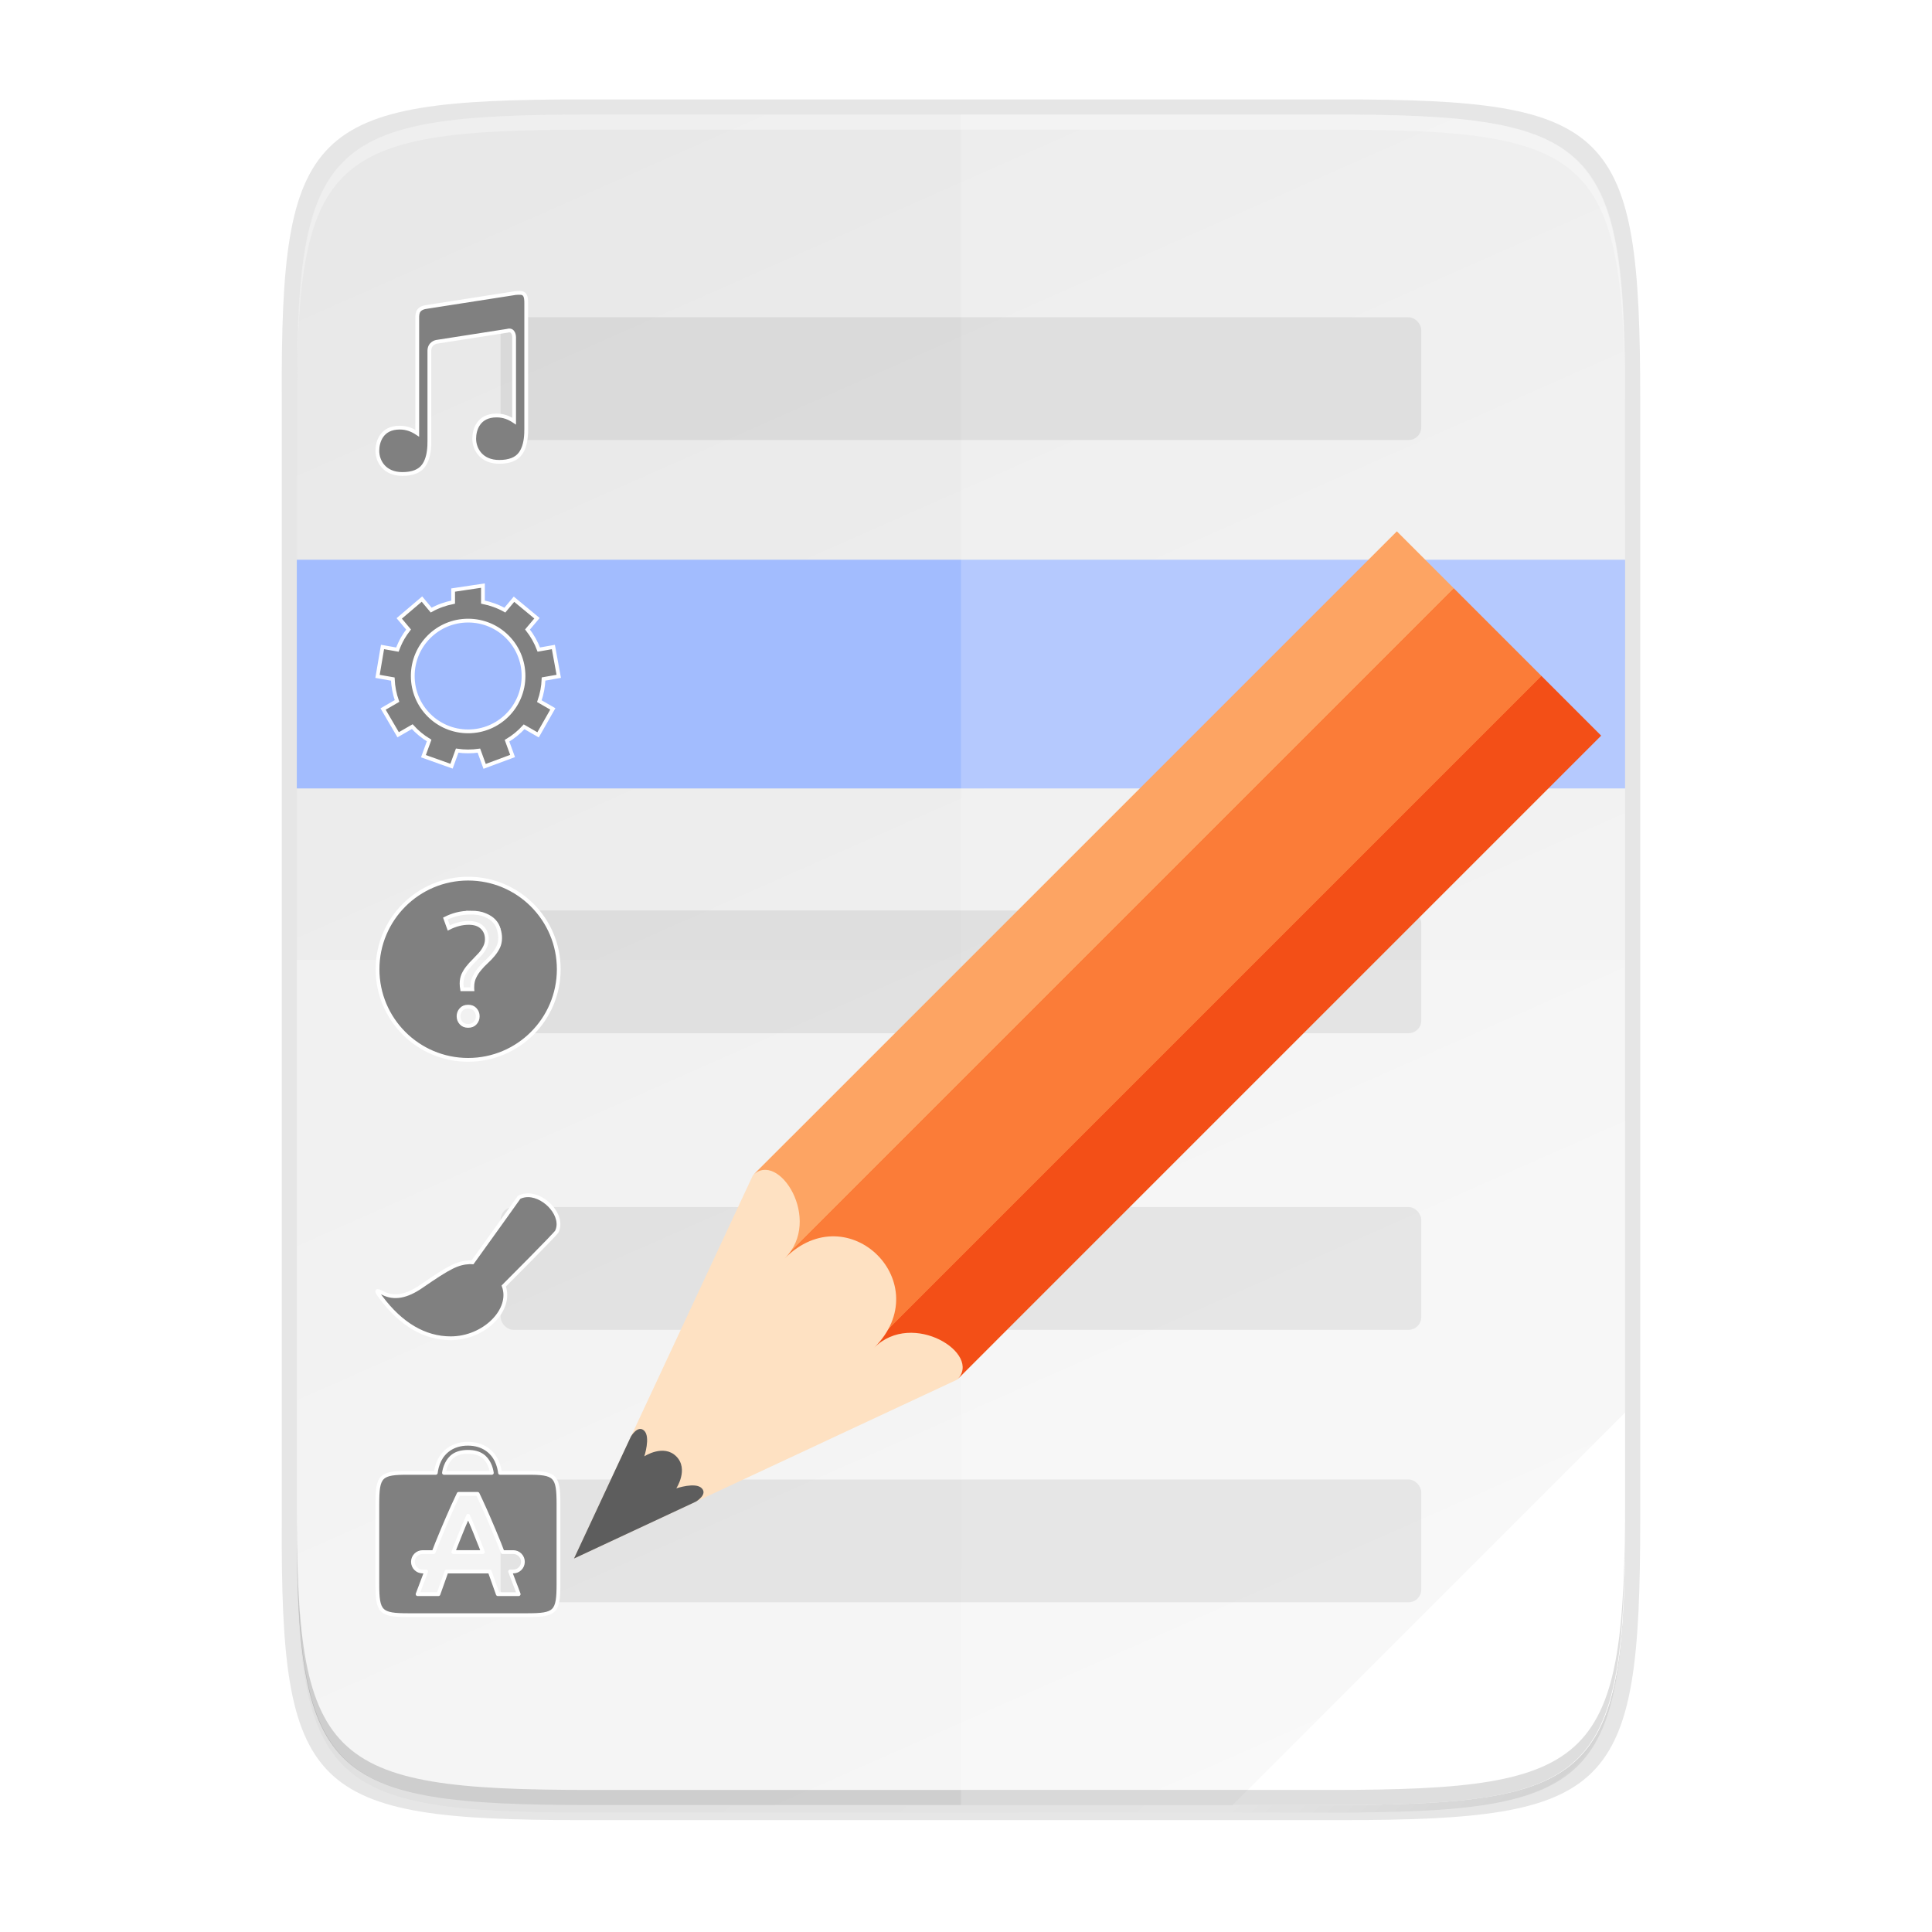 <?xml version="1.0" encoding="UTF-8" standalone="no"?>
<svg
   xmlns:osb="http://www.openswatchbook.org/uri/2009/osb"
   xmlns:dc="http://purl.org/dc/elements/1.1/"
   xmlns:cc="http://creativecommons.org/ns#"
   xmlns:rdf="http://www.w3.org/1999/02/22-rdf-syntax-ns#"
   xmlns:svg="http://www.w3.org/2000/svg"
   xmlns="http://www.w3.org/2000/svg"
   xmlns:xlink="http://www.w3.org/1999/xlink"
   xmlns:sodipodi="http://sodipodi.sourceforge.net/DTD/sodipodi-0.dtd"
   xmlns:inkscape="http://www.inkscape.org/namespaces/inkscape"
   style="enable-background:new"
   width="256"
   height="256"
   version="1.0"
   viewBox="0 0 256 256"
   id="svg130"
   sodipodi:docname="alacarte.svg"
   inkscape:version="0.92.4 (5da689c313, 2019-01-14)">
  <sodipodi:namedview
     pagecolor="#ffffff"
     bordercolor="#666666"
     borderopacity="1"
     objecttolerance="10"
     gridtolerance="10"
     guidetolerance="10"
     inkscape:pageopacity="0"
     inkscape:pageshadow="2"
     inkscape:window-width="1920"
     inkscape:window-height="1016"
     id="namedview132"
     showgrid="false"
     inkscape:zoom="2.4491725"
     inkscape:cx="267.93614"
     inkscape:cy="111.92649"
     inkscape:window-x="0"
     inkscape:window-y="27"
     inkscape:window-maximized="1"
     inkscape:current-layer="svg130" />
  <title
     id="title4162">
  Adwaita Icon Template
 </title>
  <defs
     id="defs59">
    <linearGradient
       id="linearGradient1038">
      <stop
         style="stop-color:#c0bfbc"
         id="stop1026"
         offset="0" />
      <stop
         id="stop1028"
         offset=".045"
         style="stop-color:#ffffff" />
      <stop
         id="stop1030"
         offset=".091"
         style="stop-color:#deddda" />
      <stop
         id="stop1032"
         offset=".909"
         style="stop-color:#deddda" />
      <stop
         style="stop-color:#ffffff"
         id="stop1034"
         offset=".955" />
      <stop
         style="stop-color:#c0bfbc"
         id="stop1036"
         offset="1" />
    </linearGradient>
    <clipPath
       id="clipPath2213"
       clipPathUnits="userSpaceOnUse">
      <rect
         style="fill:none;stroke:#000000"
         width="16"
         height="56"
         x="160"
         y="-188"
         rx="8"
         ry="8"
         id="rect10" />
    </clipPath>
    <linearGradient
       id="linearGradient1005">
      <stop
         style="stop-color:#d0bb8e"
         id="stop1001"
         offset="0" />
      <stop
         style="stop-color:#ffffff"
         id="stop1003"
         offset="1" />
    </linearGradient>
    <linearGradient
       id="linearGradient1351-3">
      <stop
         id="stop1347"
         offset="0"
         style="stop-color:#d5d3cf" />
      <stop
         id="stop1349-6"
         offset="1"
         style="stop-color:#ffffff" />
    </linearGradient>
    <linearGradient
       id="linearGradient1159"
       x1="28"
       x2="116"
       y1="-276"
       y2="-276"
       gradientTransform="translate(-136)"
       gradientUnits="userSpaceOnUse"
       xlink:href="#linearGradient1038" />
    <linearGradient
       id="linearGradient1103"
       x1="128.817"
       x2="158.518"
       y1="-97.698"
       y2="-127.399"
       gradientTransform="matrix(0.076,-0.444,0.444,-0.076,77.726,331.838)"
       gradientUnits="userSpaceOnUse"
       xlink:href="#linearGradient1005" />
    <clipPath
       id="clipPath1609-7"
       clipPathUnits="userSpaceOnUse">
      <path
         style="fill:#e74747"
         d="m 252,116 28,-28 v -8 h -36 v 36 z"
         id="path21" />
    </clipPath>
    <linearGradient
       id="linearGradient1130"
       x1="344"
       x2="340"
       y1="76"
       y2="72"
       gradientTransform="matrix(0.25,0,0,0.25,180,83)"
       gradientUnits="userSpaceOnUse"
       xlink:href="#linearGradient1351-3" />
    <clipPath
       id="clipPath1062"
       clipPathUnits="userSpaceOnUse">
      <rect
         style="fill:#f6f5f4"
         width="88"
         height="108"
         x="-108"
         y="-116"
         rx="8"
         ry="8"
         transform="scale(-1)"
         id="rect25" />
    </clipPath>
    <linearGradient
       id="linearGradient1127"
       x1="624"
       x2="688"
       y1="369.239"
       y2="369.239"
       gradientUnits="userSpaceOnUse"
       xlink:href="#linearGradient4336-3" />
    <linearGradient
       id="linearGradient4336-3">
      <stop
         style="stop-color:#fda463;stop-opacity:1"
         id="stop4338-8"
         offset="0" />
      <stop
         id="stop4344-3"
         offset=".278"
         style="stop-color:#fda463;stop-opacity:1" />
      <stop
         style="stop-color:#fb7c38;stop-opacity:1"
         id="stop4346-3"
         offset=".278" />
      <stop
         id="stop4350-1"
         offset=".707"
         style="stop-color:#fb7c38;stop-opacity:1" />
      <stop
         id="stop4348-6"
         offset=".709"
         style="stop-color:#f34f17;stop-opacity:1" />
      <stop
         style="stop-color:#f34f17;stop-opacity:1"
         id="stop4340-0"
         offset="1" />
    </linearGradient>
    <linearGradient
       id="linearGradient4226"
       x1="494.345"
       x2="4.414"
       y1="386.295"
       y2="169.657"
       gradientTransform="matrix(0,-0.453,-0.453,0,253.291,239.175)"
       gradientUnits="userSpaceOnUse"
       xlink:href="#linearGradient4245" />
    <linearGradient
       id="linearGradient4245">
      <stop
         id="stop4241"
         offset="0"
         style="stop-color:#e8e8e8" />
      <stop
         id="stop4243"
         offset="1"
         style="stop-color:#f5f5f5" />
    </linearGradient>
    <linearGradient
       id="linearGradient4358"
       x1="88"
       x2="488"
       y1="88"
       y2="488"
       gradientUnits="userSpaceOnUse"
       xlink:href="#linearGradient4360" />
    <linearGradient
       id="linearGradient4360">
      <stop
         id="stop4362"
         offset="0"
         style="stop-color:#000000;stop-opacity:0.588" />
      <stop
         style="stop-color:#000000;stop-opacity:0"
         id="stop4364"
         offset=".88" />
      <stop
         id="stop4366"
         offset="1"
         style="stop-color:#000000" />
    </linearGradient>
    <filter
       style="color-interpolation-filters:sRGB"
       id="filter4380"
       width="1.106"
       height="1.088"
       x="-.05"
       y="-.04">
      <feGaussianBlur
         id="feGaussianBlur4382"
         stdDeviation="8.48" />
    </filter>
    <filter
       style="color-interpolation-filters:sRGB"
       id="filter4346"
       width="1.026"
       height="1.022"
       x="-.01"
       y="-.01">
      <feGaussianBlur
         id="feGaussianBlur4348"
         stdDeviation="2.12" />
    </filter>
    <clipPath
       id="clipPath1062-6"
       clipPathUnits="userSpaceOnUse">
      <rect
         style="fill:#f6f5f4"
         width="88"
         height="108"
         x="-108"
         y="-116"
         rx="8"
         ry="8"
         transform="scale(-1)"
         id="rect49" />
    </clipPath>
    <linearGradient
       id="linearGradient5606"
       osb:paint="solid">
      <stop
         style="stop-color:#000000"
         id="stop5608"
         offset="0" />
    </linearGradient>
    <linearGradient
       id="linearGradient4526"
       osb:paint="solid">
      <stop
         style="stop-color:#ffffff"
         id="stop4528"
         offset="0" />
    </linearGradient>
    <linearGradient
       id="linearGradient3600-4"
       osb:paint="gradient">
      <stop
         style="stop-color:#f4f4f4"
         id="stop3602-7"
         offset="0" />
      <stop
         style="stop-color:#dbdbdb"
         id="stop3604-6"
         offset="1" />
    </linearGradient>
    <linearGradient
       gradientUnits="userSpaceOnUse"
       y2="44"
       y1="44"
       x2="464"
       x1="48"
       id="linearGradient965">
      <stop
         style="stop-color:#77767b"
         offset="0"
         id="stop989" />
      <stop
         style="stop-color:#c0bfbc"
         offset=".05"
         id="stop991" />
      <stop
         style="stop-color:#9a9996"
         offset=".1"
         id="stop993" />
      <stop
         style="stop-color:#9a9996"
         offset=".9"
         id="stop995" />
      <stop
         style="stop-color:#c0bfbc"
         offset=".95"
         id="stop997" />
      <stop
         style="stop-color:#77767b"
         offset="1"
         id="stop999" />
    </linearGradient>
    <radialGradient
       gradientUnits="userSpaceOnUse"
       gradientTransform="matrix(-4.727,7.9359e-7,-3.0301e-7,-1.636,238.55,49.766)"
       r="44"
       cy="194.19"
       cx="64"
       id="radialGradient1030">
      <stop
         style="stop-color:#fff"
         offset="0"
         id="stop1016" />
      <stop
         style="stop-color:#fff;stop-opacity:.094"
         offset="1"
         id="stop1018" />
    </radialGradient>
    <linearGradient
       gradientUnits="userSpaceOnUse"
       y2="269.14"
       y1="245.4"
       x2="70.347"
       x1="70.347"
       id="linearGradient1950">
      <stop
         style="stop-color:#2d2839"
         offset="0"
         id="stop1944" />
      <stop
         style="stop-color:#282433"
         offset="1"
         id="stop1946" />
    </linearGradient>
    <linearGradient
       id="linearGradient1494">
      <stop
         offset="0"
         id="stop1490"
         style="stop-color:#babdb6" />
      <stop
         offset="1"
         id="stop1492"
         style="stop-color:#babdb6;stop-opacity:0" />
    </linearGradient>
    <linearGradient
       xlink:href="#linearGradient1494"
       gradientUnits="userSpaceOnUse"
       y2="20"
       y1="172"
       x2="280"
       x1="280"
       id="linearGradient1496" />
    <linearGradient
       id="linearGradient7537">
      <stop
         style="stop-color:#f37e40"
         offset="0"
         id="stop7539" />
      <stop
         style="stop-color:#f34f17"
         offset="1"
         id="stop7541" />
    </linearGradient>
    <filter
       y="-.04"
       x="-.01"
       height="1.08"
       width="1.014"
       id="filter1066-3"
       style="color-interpolation-filters:sRGB">
      <feGaussianBlur
         stdDeviation=".4"
         id="feGaussianBlur1068-6" />
    </filter>
    <filter
       y="-.01"
       x="-.01"
       height="1.024"
       width="1.024"
       id="filter1062-3-7"
       style="color-interpolation-filters:sRGB">
      <feGaussianBlur
         stdDeviation=".673"
         id="feGaussianBlur1064-6-5" />
    </filter>
    <linearGradient
       xlink:href="#linearGradient7537"
       gradientUnits="userSpaceOnUse"
       gradientTransform="rotate(-90,131.923,159.743)"
       y2="-5.118"
       y1="298.462"
       x2="292.575"
       x1="24.987"
       id="linearGradient4886" />
    <filter
       y="-.04"
       x="-.05"
       height="1.088"
       width="1.106"
       id="filter4380-1"
       style="color-interpolation-filters:sRGB">
      <feGaussianBlur
         stdDeviation="8.48"
         id="feGaussianBlur4382-2" />
    </filter>
    <filter
       y="-.01"
       x="-.01"
       height="1.022"
       width="1.026"
       id="filter4346-7"
       style="color-interpolation-filters:sRGB">
      <feGaussianBlur
         stdDeviation="2.12"
         id="feGaussianBlur4348-0" />
    </filter>
    <linearGradient
       xlink:href="#linearGradient4360"
       gradientUnits="userSpaceOnUse"
       gradientTransform="rotate(-90,287.995,298)"
       y2="488"
       y1="88"
       x2="488"
       x1="88"
       id="linearGradient930" />
    <clipPath
       clipPathUnits="userSpaceOnUse"
       id="clipPath1025">
      <path
         id="path2"
         style="fill:#e3dfd5"
         d="M 111.941,84 C 99.36,84.145 90.153,83.714 82.625,87.867 c -3.764,2.077 -6.752,5.575 -8.398,9.961 C 72.58,102.214 72,107.424 72,114 v 42 h 160 v -26 c 0,-6.576 -0.58,-11.786 -2.227,-16.172 -0.205,-0.545 -0.479,-1.04 -0.742,-1.543 -0.1,-0.185 -0.178,-0.381 -0.273,-0.566 -1.727,-3.388 -4.255,-6.145 -7.383,-7.871 C 213.846,99.694 204.64,100.145 192.059,100 H 192 151.668 L 135.453,84 h -23.492 z" />
    </clipPath>
    <clipPath
       clipPathUnits="userSpaceOnUse"
       id="clipPath1082-3">
      <path
         id="path5"
         style="fill:#8c59d9"
         d="M 361.938,-212 C 507.235,-212 528,-191.287 528,-46.125 V 70.125 C 528,215.286 507.235,236 361.938,236 H 214.062 C 68.765,236 48,215.286 48,70.125 V -46.125 C 48,-191.287 68.765,-212 214.062,-212 Z" />
    </clipPath>
    <clipPath
       clipPathUnits="userSpaceOnUse"
       id="clipPath1082-3-5">
      <path
         id="path8"
         style="fill:#8c59d9"
         d="M 361.938,-212 C 507.235,-212 528,-191.287 528,-46.125 V 70.125 C 528,215.286 507.235,236 361.938,236 H 214.062 C 68.765,236 48,215.286 48,70.125 V -46.125 C 48,-191.287 68.765,-212 214.062,-212 Z" />
    </clipPath>
    <clipPath
       clipPathUnits="userSpaceOnUse"
       id="clipPath1082-3-9">
      <path
         id="path11"
         style="fill:#8c59d9"
         d="M 361.938,-212 C 507.235,-212 528,-191.287 528,-46.125 V 70.125 C 528,215.286 507.235,236 361.938,236 H 214.062 C 68.765,236 48,215.286 48,70.125 V -46.125 C 48,-191.287 68.765,-212 214.062,-212 Z" />
    </clipPath>
    <clipPath
       clipPathUnits="userSpaceOnUse"
       id="clipPath1082-3-3">
      <path
         id="path14"
         style="fill:#8c59d9"
         d="M 361.938,-212 C 507.235,-212 528,-191.287 528,-46.125 V 70.125 C 528,215.286 507.235,236 361.938,236 H 214.062 C 68.765,236 48,215.286 48,70.125 V -46.125 C 48,-191.287 68.765,-212 214.062,-212 Z" />
    </clipPath>
    <clipPath
       clipPathUnits="userSpaceOnUse"
       id="clipPath1082-3-53">
      <path
         id="path17"
         style="fill:#8c59d9"
         d="M 361.938,-212 C 507.235,-212 528,-191.287 528,-46.125 V 70.125 C 528,215.286 507.235,236 361.938,236 H 214.062 C 68.765,236 48,215.286 48,70.125 V -46.125 C 48,-191.287 68.765,-212 214.062,-212 Z" />
    </clipPath>
    <clipPath
       clipPathUnits="userSpaceOnUse"
       id="clipPath1082-3-6">
      <path
         id="path20"
         style="fill:#8c59d9"
         d="M 361.938,-212 C 507.235,-212 528,-191.287 528,-46.125 V 70.125 C 528,215.286 507.235,236 361.938,236 H 214.062 C 68.765,236 48,215.286 48,70.125 V -46.125 C 48,-191.287 68.765,-212 214.062,-212 Z" />
    </clipPath>
    <clipPath
       clipPathUnits="userSpaceOnUse"
       id="clipPath1082-3-91">
      <path
         id="path23"
         style="fill:#8c59d9"
         d="M 361.938,-212 C 507.235,-212 528,-191.287 528,-46.125 V 70.125 C 528,215.286 507.235,236 361.938,236 H 214.062 C 68.765,236 48,215.286 48,70.125 V -46.125 C 48,-191.287 68.765,-212 214.062,-212 Z" />
    </clipPath>
    <clipPath
       clipPathUnits="userSpaceOnUse"
       id="clipPath1025-0">
      <path
         id="path26"
         d="M 329.938,32 C 475.235,32 496,52.713 496,197.875 v 116.25 C 496,459.286 475.235,480 329.938,480 H 182.062 C 36.765,480 16,459.286 16,314.125 V 197.875 C 16,52.713 36.765,32 182.062,32 Z"
         style="fill:#8c59d9" />
    </clipPath>
    <clipPath
       clipPathUnits="userSpaceOnUse"
       id="clipPath4277-8">
      <rect
         id="rect29"
         ry="1"
         y="0"
         x="0"
         height="512"
         width="512"
         style="opacity:0.82;fill:#88b637" />
    </clipPath>
    <linearGradient
       id="linearGradient3650-7-9">
      <stop
         offset="0"
         id="stop4366-3"
         style="stop-color:#5884f4" />
      <stop
         style="stop-color:#80a3fa"
         offset="1"
         id="stop4368" />
    </linearGradient>
    <clipPath
       clipPathUnits="userSpaceOnUse"
       id="clipPath1082-3-36">
      <path
         id="path35"
         style="fill:#8c59d9"
         d="M 361.938,-212 C 507.235,-212 528,-191.287 528,-46.125 V 70.125 C 528,215.286 507.235,236 361.938,236 H 214.062 C 68.765,236 48,215.286 48,70.125 V -46.125 C 48,-191.287 68.765,-212 214.062,-212 Z" />
    </clipPath>
    <clipPath
       clipPathUnits="userSpaceOnUse"
       id="clipPath983">
      <path
         id="path38"
         style="fill:#4d4d4d"
         d="M 115.031,44 C 42.383,44 32,54.357 32,126.938 v 58.125 C 32,257.643 42.383,268 115.031,268 H 152 V 44 Z" />
    </clipPath>
    <clipPath
       clipPathUnits="userSpaceOnUse"
       id="clipPath1082-3-62">
      <path
         id="path41"
         style="fill:#8c59d9"
         d="M 361.938,-212 C 507.235,-212 528,-191.287 528,-46.125 V 70.125 C 528,215.286 507.235,236 361.938,236 H 214.062 C 68.765,236 48,215.286 48,70.125 V -46.125 C 48,-191.287 68.765,-212 214.062,-212 Z" />
    </clipPath>
    <clipPath
       clipPathUnits="userSpaceOnUse"
       id="clipPath949">
      <path
         id="path44"
         style="fill:#eab305"
         d="M 329.938,32 C 475.235,32 496,52.713 496,197.875 v 116.25 C 496,459.286 475.235,480 329.938,480 H 182.062 C 36.765,480 16,459.286 16,314.125 V 197.875 C 16,52.713 36.765,32 182.062,32 Z" />
    </clipPath>
    <clipPath
       clipPathUnits="userSpaceOnUse"
       id="clipPath954">
      <path
         id="path47"
         style="fill:#eab305"
         d="M 329.938,32 C 475.235,32 496,52.713 496,197.875 v 116.25 C 496,459.286 475.235,480 329.938,480 H 182.062 C 36.765,480 16,459.286 16,314.125 V 197.875 C 16,52.713 36.765,32 182.062,32 Z" />
    </clipPath>
    <clipPath
       clipPathUnits="userSpaceOnUse"
       id="clipPath1082-3-8">
      <path
         id="path50"
         style="fill:#8c59d9"
         d="M 361.938,-212 C 507.235,-212 528,-191.287 528,-46.125 V 70.125 C 528,215.286 507.235,236 361.938,236 H 214.062 C 68.765,236 48,215.286 48,70.125 V -46.125 C 48,-191.287 68.765,-212 214.062,-212 Z" />
    </clipPath>
    <clipPath
       clipPathUnits="userSpaceOnUse"
       id="clipPath1082-3-92">
      <path
         id="path53"
         style="fill:#8c59d9"
         d="M 361.938,-212 C 507.235,-212 528,-191.287 528,-46.125 V 70.125 C 528,215.286 507.235,236 361.938,236 H 214.062 C 68.765,236 48,215.286 48,70.125 V -46.125 C 48,-191.287 68.765,-212 214.062,-212 Z" />
    </clipPath>
    <clipPath
       clipPathUnits="userSpaceOnUse"
       id="clipPath1082">
      <path
         id="path56"
         style="fill:#8c59d9"
         d="M 361.938,-212 C 507.235,-212 528,-191.287 528,-46.125 V 70.125 C 528,215.286 507.235,236 361.938,236 H 214.062 C 68.765,236 48,215.286 48,70.125 V -46.125 C 48,-191.287 68.765,-212 214.062,-212 Z" />
    </clipPath>
    <clipPath
       clipPathUnits="userSpaceOnUse"
       id="clipPath1082-3-361">
      <path
         id="path59"
         style="fill:#8c59d9"
         d="M 361.938,-212 C 507.235,-212 528,-191.287 528,-46.125 V 70.125 C 528,215.286 507.235,236 361.938,236 H 214.062 C 68.765,236 48,215.286 48,70.125 V -46.125 C 48,-191.287 68.765,-212 214.062,-212 Z" />
    </clipPath>
    <clipPath
       clipPathUnits="userSpaceOnUse"
       id="clipPath1079">
      <circle
         id="circle62"
         transform="scale(-1,1)"
         r="55"
         cy="146"
         cx="213.843"
         style="fill:url(#linearGradient1083)" />
    </clipPath>
    <clipPath
       clipPathUnits="userSpaceOnUse"
       id="clipPath984">
      <circle
         id="circle65"
         transform="scale(-1,1)"
         r="55"
         cy="146"
         cx="213.843"
         style="fill:url(#linearGradient1083)" />
    </clipPath>
    <clipPath
       clipPathUnits="userSpaceOnUse"
       id="clipPath988">
      <circle
         id="circle68"
         transform="scale(-1,1)"
         r="55"
         cy="146"
         cx="213.843"
         style="fill:url(#linearGradient1083)" />
    </clipPath>
    <clipPath
       clipPathUnits="userSpaceOnUse"
       id="clipPath992">
      <circle
         id="circle71"
         transform="scale(-1,1)"
         r="55"
         cy="146"
         cx="213.843"
         style="fill:url(#linearGradient1083)" />
    </clipPath>
    <clipPath
       clipPathUnits="userSpaceOnUse"
       id="clipPath1082-3-31">
      <path
         id="path74"
         style="fill:#8c59d9"
         d="M 361.938,-212 C 507.235,-212 528,-191.287 528,-46.125 V 70.125 C 528,215.286 507.235,236 361.938,236 H 214.062 C 68.765,236 48,215.286 48,70.125 V -46.125 C 48,-191.287 68.765,-212 214.062,-212 Z" />
    </clipPath>
    <clipPath
       clipPathUnits="userSpaceOnUse"
       id="clipPath1205">
      <path
         id="path77-6"
         style="fill:#f1f0e9"
         d="M 115.031,44 C 42.383,44 32,54.357 32,126.938 v 58.125 c 0,13.772 0.379,25.294 1.482,34.938 H 270.518 C 271.621,210.356 272,198.834 272,185.062 v -58.125 C 272,54.357 261.617,44 188.969,44 Z" />
    </clipPath>
    <clipPath
       clipPathUnits="userSpaceOnUse"
       id="clipPath1082-3-4">
      <path
         id="path80"
         style="fill:#8c59d9"
         d="M 361.938,-212 C 507.235,-212 528,-191.287 528,-46.125 V 70.125 C 528,215.286 507.235,236 361.938,236 H 214.062 C 68.765,236 48,215.286 48,70.125 V -46.125 C 48,-191.287 68.765,-212 214.062,-212 Z" />
    </clipPath>
    <clipPath
       clipPathUnits="userSpaceOnUse"
       id="clipPath1082-3-45">
      <path
         id="path83"
         style="fill:#8c59d9"
         d="M 361.938,-212 C 507.235,-212 528,-191.287 528,-46.125 V 70.125 C 528,215.286 507.235,236 361.938,236 H 214.062 C 68.765,236 48,215.286 48,70.125 V -46.125 C 48,-191.287 68.765,-212 214.062,-212 Z" />
    </clipPath>
    <clipPath
       clipPathUnits="userSpaceOnUse"
       id="clipPath1082-3-61">
      <path
         id="path86"
         style="fill:#8c59d9"
         d="M 361.938,-212 C 507.235,-212 528,-191.287 528,-46.125 V 70.125 C 528,215.286 507.235,236 361.938,236 H 214.062 C 68.765,236 48,215.286 48,70.125 V -46.125 C 48,-191.287 68.765,-212 214.062,-212 Z" />
    </clipPath>
    <clipPath
       clipPathUnits="userSpaceOnUse"
       id="clipPath1064">
      <path
         id="path89"
         d="M 115.031,44 C 42.383,44 32,54.357 32,126.938 v 58.125 c 0,10.166 0.218,19.071 0.768,26.938 3.376,48.301 19.79,56 82.264,56 h 73.938 c 62.473,0 78.887,-7.699 82.264,-56 C 271.782,204.133 272,195.228 272,185.062 v -58.125 C 272,54.357 261.617,44 188.969,44 Z"
         style="fill:#a3dbf0" />
    </clipPath>
    <clipPath
       clipPathUnits="userSpaceOnUse"
       id="clipPath1082-3-32">
      <path
         id="path92"
         style="fill:#8c59d9"
         d="M 361.938,-212 C 507.235,-212 528,-191.287 528,-46.125 V 70.125 C 528,215.286 507.235,236 361.938,236 H 214.062 C 68.765,236 48,215.286 48,70.125 V -46.125 C 48,-191.287 68.765,-212 214.062,-212 Z" />
    </clipPath>
    <clipPath
       clipPathUnits="userSpaceOnUse"
       id="clipPath947">
      <path
         id="path95-7"
         style="fill:#a4c1f9"
         d="m 191.433,45.067 c 77.492,0 88.567,11.047 88.567,88.467 v 62 C 280,272.953 268.925,284 191.433,284 H 112.567 C 35.075,284 24,272.953 24,195.533 v -62 c 0,-77.42 11.075,-88.467 88.567,-88.467 z" />
    </clipPath>
    <clipPath
       clipPathUnits="userSpaceOnUse"
       id="clipPath1082-3-55">
      <path
         id="path98"
         style="fill:#8c59d9"
         d="M 361.938,-212 C 507.235,-212 528,-191.287 528,-46.125 V 70.125 C 528,215.286 507.235,236 361.938,236 H 214.062 C 68.765,236 48,215.286 48,70.125 V -46.125 C 48,-191.287 68.765,-212 214.062,-212 Z" />
    </clipPath>
    <clipPath
       clipPathUnits="userSpaceOnUse"
       id="clipPath991">
      <path
         id="path101"
         style="fill:#6dc7f1"
         d="M 188.969,44 C 261.617,44 272,54.357 272,126.938 v 58.125 C 272,257.643 261.617,268 188.969,268 h -73.938 C 42.383,268 32,257.643 32,185.062 v -58.125 C 32,54.357 42.383,44 115.031,44 Z" />
    </clipPath>
    <clipPath
       clipPathUnits="userSpaceOnUse"
       id="clipPath978">
      <path
         id="path104"
         style="fill:#6dc7f1"
         d="M 188.969,44 C 261.617,44 272,54.357 272,126.938 v 58.125 C 272,257.643 261.617,268 188.969,268 h -73.938 C 42.383,268 32,257.643 32,185.062 v -58.125 C 32,54.357 42.383,44 115.031,44 Z" />
    </clipPath>
    <clipPath
       clipPathUnits="userSpaceOnUse"
       id="clipPath942">
      <path
         id="path107"
         style="fill:#46a926"
         d="M 188.969,44 C 261.617,44 272,54.357 272,126.938 v 58.125 C 272,257.643 261.617,268 188.969,268 h -73.938 C 42.383,268 32,257.643 32,185.062 v -58.125 C 32,54.357 42.383,44 115.031,44 Z" />
    </clipPath>
    <clipPath
       clipPathUnits="userSpaceOnUse"
       id="clipPath1082-3-7">
      <path
         id="path110"
         style="fill:#8c59d9"
         d="M 361.938,-212 C 507.235,-212 528,-191.287 528,-46.125 V 70.125 C 528,215.286 507.235,236 361.938,236 H 214.062 C 68.765,236 48,215.286 48,70.125 V -46.125 C 48,-191.287 68.765,-212 214.062,-212 Z" />
    </clipPath>
    <radialGradient
       gradientUnits="userSpaceOnUse"
       gradientTransform="matrix(-4.8906e-8,-2.852,3.756,0,674.001,398.263)"
       r="23"
       cy="-2.065"
       cx="26.617"
       id="radialGradient3322">
      <stop
         style="stop-color:#d280b9"
         offset="0"
         id="stop2749" />
      <stop
         offset=".529"
         id="stop4269"
         style="stop-color:#b549b5" />
      <stop
         style="stop-color:#8940a8"
         offset="1"
         id="stop2755" />
    </radialGradient>
    <clipPath
       clipPathUnits="userSpaceOnUse"
       id="clipPath1082-3-69">
      <path
         id="path117"
         style="fill:#8c59d9"
         d="M 361.938,-212 C 507.235,-212 528,-191.287 528,-46.125 V 70.125 C 528,215.286 507.235,236 361.938,236 H 214.062 C 68.765,236 48,215.286 48,70.125 V -46.125 C 48,-191.287 68.765,-212 214.062,-212 Z" />
    </clipPath>
    <clipPath
       clipPathUnits="userSpaceOnUse"
       id="clipPath1082-3-452">
      <path
         id="path120"
         style="fill:#8c59d9"
         d="M 361.938,-212 C 507.235,-212 528,-191.287 528,-46.125 V 70.125 C 528,215.286 507.235,236 361.938,236 H 214.062 C 68.765,236 48,215.286 48,70.125 V -46.125 C 48,-191.287 68.765,-212 214.062,-212 Z" />
    </clipPath>
    <clipPath
       clipPathUnits="userSpaceOnUse"
       id="clipPath1082-3-74">
      <path
         id="path123"
         style="fill:#8c59d9"
         d="M 361.938,-212 C 507.235,-212 528,-191.287 528,-46.125 V 70.125 C 528,215.286 507.235,236 361.938,236 H 214.062 C 68.765,236 48,215.286 48,70.125 V -46.125 C 48,-191.287 68.765,-212 214.062,-212 Z" />
    </clipPath>
    <clipPath
       clipPathUnits="userSpaceOnUse"
       id="clipPath1032">
      <path
         id="path126-5"
         style="fill:#76c22b"
         d="M 188.969,44 C 261.617,44 272,54.357 272,126.938 v 58.125 C 272,257.643 261.617,268 188.969,268 h -73.938 C 42.383,268 32,257.643 32,185.062 v -58.125 C 32,54.357 42.383,44 115.031,44 Z" />
    </clipPath>
    <clipPath
       clipPathUnits="userSpaceOnUse"
       id="clipPath1082-3-0">
      <path
         id="path129"
         style="fill:#8c59d9"
         d="M 361.938,-212 C 507.235,-212 528,-191.287 528,-46.125 V 70.125 C 528,215.286 507.235,236 361.938,236 H 214.062 C 68.765,236 48,215.286 48,70.125 V -46.125 C 48,-191.287 68.765,-212 214.062,-212 Z" />
    </clipPath>
    <clipPath
       clipPathUnits="userSpaceOnUse"
       id="clipPath1082-3-89">
      <path
         id="path132"
         style="fill:#8c59d9"
         d="M 361.938,-212 C 507.235,-212 528,-191.287 528,-46.125 V 70.125 C 528,215.286 507.235,236 361.938,236 H 214.062 C 68.765,236 48,215.286 48,70.125 V -46.125 C 48,-191.287 68.765,-212 214.062,-212 Z" />
    </clipPath>
    <clipPath
       clipPathUnits="userSpaceOnUse"
       id="clipPath951">
      <path
         id="path135"
         d="M 188.969,44 C 261.617,44 272,54.357 272,126.938 v 58.125 C 272,257.643 261.617,268 188.969,268 h -73.938 C 42.383,268 32,257.643 32,185.062 v -58.125 C 32,54.357 42.383,44 115.031,44 Z"
         style="fill:#8c59d9" />
    </clipPath>
    <clipPath
       clipPathUnits="userSpaceOnUse"
       id="clipPath1082-3-64">
      <path
         id="path138"
         style="fill:#8c59d9"
         d="M 361.938,-212 C 507.235,-212 528,-191.287 528,-46.125 V 70.125 C 528,215.286 507.235,236 361.938,236 H 214.062 C 68.765,236 48,215.286 48,70.125 V -46.125 C 48,-191.287 68.765,-212 214.062,-212 Z" />
    </clipPath>
    <clipPath
       clipPathUnits="userSpaceOnUse"
       id="clipPath1082-3-04">
      <path
         id="path141"
         style="fill:#8c59d9"
         d="M 361.938,-212 C 507.235,-212 528,-191.287 528,-46.125 V 70.125 C 528,215.286 507.235,236 361.938,236 H 214.062 C 68.765,236 48,215.286 48,70.125 V -46.125 C 48,-191.287 68.765,-212 214.062,-212 Z" />
    </clipPath>
    <clipPath
       clipPathUnits="userSpaceOnUse"
       id="clipPath1082-3-367">
      <path
         id="path144"
         style="fill:#8c59d9"
         d="M 361.938,-212 C 507.235,-212 528,-191.287 528,-46.125 V 70.125 C 528,215.286 507.235,236 361.938,236 H 214.062 C 68.765,236 48,215.286 48,70.125 V -46.125 C 48,-191.287 68.765,-212 214.062,-212 Z" />
    </clipPath>
    <linearGradient
       id="linearGradient4336-3-3">
      <stop
         offset="0"
         id="stop4338-8-5"
         style="stop-color:#5884f4" />
      <stop
         style="stop-color:#5884f4"
         offset=".278"
         id="stop4344-3-6" />
      <stop
         offset=".278"
         id="stop4346-3-2"
         style="stop-color:#2f5fdd" />
      <stop
         style="stop-color:#2f5fdd"
         offset=".707"
         id="stop4350-1-9" />
      <stop
         style="stop-color:#234db8"
         offset=".709"
         id="stop4348-6-1" />
      <stop
         offset="1"
         id="stop4340-0-2"
         style="stop-color:#234db8" />
    </linearGradient>
    <clipPath
       clipPathUnits="userSpaceOnUse"
       id="clipPath1082-3-56">
      <path
         id="path154"
         style="fill:#8c59d9"
         d="M 361.938,-212 C 507.235,-212 528,-191.287 528,-46.125 V 70.125 C 528,215.286 507.235,236 361.938,236 H 214.062 C 68.765,236 48,215.286 48,70.125 V -46.125 C 48,-191.287 68.765,-212 214.062,-212 Z" />
    </clipPath>
    <linearGradient
       id="linearGradient3797-5">
      <stop
         style="stop-color:#f7f7f7"
         offset="0"
         id="stop3801" />
      <stop
         style="stop-color:#e6e6e6"
         offset="1"
         id="stop3799" />
    </linearGradient>
    <clipPath
       clipPathUnits="userSpaceOnUse"
       id="clipPath1082-3-3675">
      <path
         id="path160"
         style="fill:#8c59d9"
         d="M 361.938,-212 C 507.235,-212 528,-191.287 528,-46.125 V 70.125 C 528,215.286 507.235,236 361.938,236 H 214.062 C 68.765,236 48,215.286 48,70.125 V -46.125 C 48,-191.287 68.765,-212 214.062,-212 Z" />
    </clipPath>
    <clipPath
       clipPathUnits="userSpaceOnUse"
       id="clipPath977">
      <path
         id="path163"
         style="fill:#f6531e"
         d="M 78.994,52 C 43.626,52 40,53.999 40,89.297 V 140 H 264 V 108.922 C 264,73.624 260.374,68 225.006,68 H 138 L 122,52 Z" />
    </clipPath>
    <clipPath
       clipPathUnits="userSpaceOnUse"
       id="clipPath942-3">
      <path
         id="path166"
         style="fill:url(#linearGradient946)"
         d="m 39.998,108 v 113.082 c 0,35.297 3.624,38.92 38.992,38.92 h 73.008 73.006 c 35.369,0 38.994,-3.623 38.994,-38.92 V 108 Z" />
    </clipPath>
    <linearGradient
       xlink:href="#linearGradient1674"
       gradientUnits="userSpaceOnUse"
       gradientTransform="matrix(0.12,0,0,0.12,3.661,228.725)"
       y2="119.093"
       y1="401.584"
       x2="-35.31"
       x1="529.655"
       id="linearGradient4226-7" />
    <linearGradient
       id="linearGradient1674">
      <stop
         style="stop-color:#fb7c38"
         offset="0"
         id="stop1670" />
      <stop
         style="stop-color:#9b33ae"
         offset="1"
         id="stop1672" />
    </linearGradient>
    <filter
       y="-.03"
       x="-.02"
       height="1.052"
       width="1.045"
       id="filter965"
       style="color-interpolation-filters:sRGB">
      <feGaussianBlur
         stdDeviation="4.16"
         id="feGaussianBlur967" />
    </filter>
    <filter
       y="-.01"
       x="-.01"
       height="1.022"
       width="1.026"
       id="filter4346-0"
       style="color-interpolation-filters:sRGB">
      <feGaussianBlur
         stdDeviation="2.12"
         id="feGaussianBlur4348-9" />
    </filter>
  </defs>
  <path
     style="opacity:0.1;filter:url(#filter4346)"
     d="M 189.843,74 C 119.25,74 111.654,81.251 112,151.987 V 298 444.013 C 111.654,514.749 119.25,522 189.843,522 H 386.157 C 456.75,522 462.163,514.726 464,444.013 V 298 151.987 C 464,81.25 456.75,74 386.157,74 Z"
     transform="matrix(0.5,0,0,0.5,-16.666,-20.825)"
     id="path61" />
  <path
     d="M 189.843,74 C 119.25,74 111.654,81.251 112,151.987 V 298 444.013 C 111.654,514.749 119.25,522 189.843,522 H 386.157 C 456.75,522 464,514.75 464,444.013 V 298 151.987 C 464,81.25 456.75,74 386.157,74 Z"
     transform="matrix(0.5,0,0,0.5,-16.666,-20.825)"
     style="opacity:0.3;fill:url(#linearGradient4358);filter:url(#filter4380)"
     id="path63" />
  <path
     style="opacity:0.1"
     d="m 77.145,13.175 c -36.099,0 -39.983,3.69 -39.806,39.69 v 74.31 74.31 c -0.177,36 3.707,39.69 39.806,39.69 H 177.532 c 36.099,0 39.806,-3.69 39.806,-39.69 V 127.175 52.865 c 0,-36 -3.707,-39.69 -39.806,-39.69 z"
     id="path65" />
  <path
     style="fill:url(#linearGradient4226)"
     d="m 176.407,15.175 c 35.297,0 39.095,3.625 38.922,38.994 v 73.006 73.006 c 0.173,35.368 -3.625,38.994 -38.922,38.994 H 78.25 c -35.297,0 -38.922,-3.625 -38.922,-38.994 V 127.175 54.168 c 0,-35.369 3.625,-38.994 38.922,-38.994 z"
     id="path67" />
  <path
     style="fill:#ffffff"
     d="m 215.328,187.181 -51.994,51.994 h 13.072 c 35.297,0 39.095,-3.626 38.922,-38.994 z"
     id="path71" />
  <path
     style="opacity:0.3;fill:#ffffff"
     d="m 78.255,15.175 c -35.297,0 -39.095,3.626 -38.922,38.994 v 2 C 39.161,20.801 42.959,17.175 78.255,17.175 h 98.156 c 35.297,0 38.922,3.626 38.922,38.994 v -2 c 0,-35.369 -3.625,-38.994 -38.922,-38.994 z"
     id="path73" />
  <path
     style="opacity:1;fill:#a2bcfe;fill-opacity:1;stroke-width:1.863"
     d="M 39.328 74.168 L 39.328 104.473 L 215.328 104.473 L 215.328 74.168 L 39.328 74.168 z "
     id="rect75" />
  <path
     style="opacity:0.2"
     d="m 78.261,239.175 c -35.297,0 -39.095,-3.626 -38.922,-38.994 v -2 c -0.173,35.368 3.625,38.994 38.922,38.994 h 98.156 c 35.297,0 38.922,-3.626 38.922,-38.994 v 2 c 0,35.369 -3.625,38.994 -38.922,38.994 z"
     id="path77" />
  <path
     style="opacity:0.2;fill:#ffffff"
     d="M 127.334,15.175 V 239.175 h 49.072 c 35.297,0 39.095,-3.626 38.922,-38.994 V 127.175 54.169 C 215.501,18.801 211.703,15.175 176.406,15.175 Z"
     id="path81" />
  <path
     style="opacity:0.2;fill:#ffffff"
     d="m 39.328,127.175 v 73.006 c 0,35.369 3.625,38.994 38.922,38.994 H 176.406 c 35.297,0 39.095,-3.626 38.922,-38.994 v -73.006 z"
     id="path85" />
  <g
     id="g1297"
     transform="translate(16.336,-0.558)">
    <rect
       id="rect69"
       ry="1.688"
       rx="1.684"
       y="160.5"
       x="50"
       height="16.266"
       width="121.99"
       style="opacity:0.1;fill:#4d4d4d" />
    <rect
       id="rect79"
       style="opacity:0.1;fill:#4d4d4d"
       ry="1.688"
       rx="1.684"
       y="196.6"
       x="50"
       height="16.266"
       width="121.99" />
    <rect
       id="rect83"
       ry="1.688"
       rx="1.684"
       y="121.2"
       x="50"
       height="16.266"
       width="121.99"
       style="opacity:0.1;fill:#4d4d4d" />
    <rect
       id="rect87"
       ry="1.688"
       rx="1.684"
       y="42.6"
       x="50"
       height="16.266"
       width="121.99"
       style="opacity:0.1;fill:#4d4d4d" />
  </g>
  <g
     transform="matrix(1.5,0,0,1.5,50,116.366)"
     id="g101"
     style="fill:#808080;fill-opacity:1">
    <g
       transform="translate(-592,-180)"
       id="g99"
       style="fill:#808080;fill-opacity:1">
      <path
         style="fill:#808080;stroke-width:0.5;fill-opacity:1;stroke-miterlimit:4;stroke-dasharray:none;stroke:#ffffff;stroke-opacity:1"
         d="M 62 116.367 C 55.373 116.367 50 121.74 50 128.367 C 50 134.995 55.373 140.367 62 140.367 C 68.627 140.367 74 134.995 74 128.367 C 74 121.74 68.627 116.367 62 116.367 z M 62.338 120.865 C 63.129 120.865 63.766 120.977 64.248 121.191 L 64.25 121.193 L 64.254 121.195 C 64.76 121.401 65.158 121.663 65.451 121.982 C 65.747 122.305 65.944 122.666 66.051 123.066 L 66.053 123.068 L 66.053 123.072 C 66.176 123.469 66.236 123.85 66.236 124.215 C 66.236 124.676 66.15 125.082 65.977 125.441 L 65.977 125.443 C 65.798 125.8 65.579 126.135 65.318 126.451 C 65.055 126.77 64.763 127.077 64.443 127.369 C 64.115 127.669 63.813 127.983 63.541 128.312 C 63.541 128.312 63.539 128.314 63.539 128.314 L 63.539 128.316 C 63.263 128.636 63.03 128.992 62.842 129.383 C 62.648 129.772 62.553 130.213 62.553 130.697 L 62.553 130.93 C 62.553 130.96 62.557 130.987 62.559 131.016 L 61.201 131.016 C 61.161 130.777 61.129 130.534 61.129 130.273 C 61.129 129.839 61.205 129.452 61.352 129.105 C 61.516 128.75 61.719 128.422 61.965 128.121 L 61.967 128.119 C 62.217 127.8 62.481 127.509 62.758 127.246 L 62.76 127.244 L 62.762 127.242 C 63.046 126.958 63.314 126.675 63.57 126.391 C 63.832 126.1 64.044 125.793 64.205 125.471 C 64.386 125.139 64.477 124.774 64.477 124.385 C 64.477 123.761 64.27 123.234 63.861 122.84 C 63.447 122.426 62.845 122.227 62.086 122.227 C 61.183 122.227 60.299 122.466 59.439 122.902 L 58.988 121.654 C 59.43 121.431 59.908 121.239 60.447 121.098 C 61.042 120.946 61.673 120.867 62.34 120.867 L 62.338 120.865 z M 62 133.322 C 62.406 133.322 62.704 133.446 62.93 133.697 C 63.162 133.955 63.271 134.245 63.271 134.594 C 63.271 134.942 63.162 135.234 62.93 135.492 C 62.704 135.743 62.406 135.867 62 135.867 C 61.594 135.867 61.298 135.743 61.072 135.492 C 60.84 135.234 60.729 134.942 60.729 134.594 C 60.729 134.245 60.84 133.955 61.072 133.697 C 61.298 133.446 61.594 133.322 62 133.322 z "
         transform="matrix(0.667,0,0,0.667,558.667,102.422)"
         id="path95" />
    </g>
  </g>
  <g
     transform="matrix(1.5,0,0,1.5,49.977,77.555)"
     style="fill:#808080;fill-opacity:1"
     id="g114">
    <path
       style="color:#000000;font-style:normal;font-variant:normal;font-weight:400;font-stretch:normal;font-size:medium;line-height:normal;font-family:sans-serif;font-variant-ligatures:normal;font-variant-position:normal;font-variant-caps:normal;font-variant-numeric:normal;font-variant-alternates:normal;font-feature-settings:normal;text-indent:0;text-align:start;text-decoration:none;text-decoration-line:none;text-decoration-style:solid;text-decoration-color:#000000;letter-spacing:normal;word-spacing:normal;text-transform:none;writing-mode:lr-tb;direction:ltr;text-orientation:mixed;dominant-baseline:auto;baseline-shift:baseline;text-anchor:start;white-space:normal;shape-padding:0;clip-rule:nonzero;display:inline;overflow:visible;visibility:visible;opacity:1;isolation:auto;mix-blend-mode:normal;color-interpolation:sRGB;color-interpolation-filters:linearRGB;solid-color:#000000;solid-opacity:1;vector-effect:none;fill-opacity:1;fill-rule:nonzero;stroke:#ffffff;stroke-width:0.5;stroke-linecap:butt;stroke-linejoin:miter;stroke-miterlimit:4;stroke-dasharray:none;stroke-dashoffset:0;stroke-opacity:1;color-rendering:auto;image-rendering:auto;shape-rendering:auto;text-rendering:auto;enable-background:accumulate"
       d="M 63.961 77.555 L 60.012 78.145 L 60.012 79.746 C 58.989 79.953 58.006 80.297 57.105 80.801 L 55.883 79.34 L 52.873 81.9 L 54.109 83.373 C 53.827 83.735 53.566 84.117 53.332 84.521 C 53.049 85.012 52.824 85.519 52.633 86.033 L 50.66 85.684 L 50 89.578 L 52.02 89.934 C 52.063 90.926 52.251 91.904 52.58 92.838 L 50.738 93.902 L 52.732 97.309 L 54.598 96.234 C 55.235 96.938 55.983 97.558 56.834 98.072 L 56.08 100.148 L 59.799 101.473 L 60.549 99.41 C 61.51 99.551 62.479 99.55 63.426 99.414 L 64.184 101.498 L 67.887 100.121 L 67.15 98.102 C 67.98 97.607 68.745 96.989 69.412 96.254 L 71.262 97.322 L 73.215 93.889 L 71.432 92.861 C 71.769 91.901 71.953 90.913 71.988 89.926 L 74 89.572 L 73.289 85.689 L 71.359 86.029 C 71.003 85.079 70.498 84.181 69.863 83.369 L 71.117 81.879 L 68.074 79.359 L 66.861 80.805 C 65.953 80.297 64.974 79.946 63.961 79.742 L 63.961 77.555 z M 62 82.193 C 66.058 82.193 69.334 85.469 69.334 89.527 C 69.334 93.586 66.058 96.861 62 96.861 C 57.942 96.861 54.666 93.586 54.666 89.527 C 54.666 85.469 57.942 82.193 62 82.193 z "
       transform="matrix(0.667,0,0,0.667,-33.318,-51.703)"
       id="path108" />
  </g>
  <g
     transform="matrix(1.604,0,0,1.604,47.268,38.743)"
     id="g120"
     style="fill:#808080;fill-opacity:1">
    <g
       transform="translate(-652,-260)"
       id="g118"
       style="fill:#808080;fill-opacity:1">
      <path
         style="fill:#808080;fill-rule:evenodd;fill-opacity:1;stroke-width:0.312;stroke-miterlimit:4;stroke-dasharray:none;stroke:#ffffff;stroke-opacity:1"
         d="m 665.514,260.041 c -0.115,-0.008 -0.251,0.002 -0.41,0.016 l -7.209,1.125 c -0.813,0.083 -0.902,0.462 -0.895,0.936 v 9.52 c -0.413,-0.272 -0.856,-0.465 -1.445,-0.465 -0.759,0 -1.212,0.291 -1.486,0.674 -0.274,0.383 -0.365,0.865 -0.365,1.238 0,0.45 0.155,0.929 0.488,1.295 0.333,0.366 0.846,0.623 1.582,0.623 0.832,0 1.415,-0.232 1.746,-0.686 0.26,-0.357 0.406,-0.835 0.457,-1.424 0.007,-0.071 0.011,-0.145 0.016,-0.221 0.004,-0.06 0.003,-0.102 0.004,-0.172 h 0.004 v -7.703 c 0.022,-0.619 0.584,-0.711 0.584,-0.711 l 5.854,-0.914 c 0.562,-0.172 0.562,0.523 0.562,0.523 v 6.941 c -0.413,-0.272 -0.856,-0.465 -1.445,-0.465 -0.759,0 -1.212,0.291 -1.486,0.674 -0.274,0.383 -0.365,0.865 -0.365,1.238 0,0.45 0.155,0.929 0.488,1.295 0.333,0.366 0.846,0.623 1.582,0.623 0.832,0 1.415,-0.232 1.746,-0.686 0.26,-0.357 0.406,-0.835 0.457,-1.424 0.007,-0.071 0.011,-0.145 0.016,-0.221 0.004,-0.06 0.003,-0.102 0.004,-0.172 h 0.004 v -10.568 c 0.012,-0.686 -0.14,-0.866 -0.486,-0.891 z"
         id="path116" />
    </g>
  </g>
  <g
     style="enable-background:new"
     transform="matrix(0.423,0.423,-0.459,0.459,-17.604,-254.803)"
     id="g128">
    <path
       style="fill:#fee1c2"
       d="m 688,319.356 -32,81.138 -32,-81.138 v -11.064 h 64 z"
       id="path122"
       inkscape:connector-curvature="0" />
    <path
       style="fill:#5d5d5d"
       d="m 645.813,374.677 10.188,25.817 10.188,-25.817 c 0,0 0.776,-2.766 -1.206,-2.766 -1.982,0 -3.947,3.688 -3.947,3.688 0,0 -1.035,-4.61 -5.014,-4.61 -3.978,0 -5.014,4.61 -5.014,4.61 0,0 -2.008,-3.688 -4.008,-3.688 -2,0 -1.188,2.766 -1.188,2.766 z"
       id="path124"
       inkscape:connector-curvature="0" />
    <path
       style="fill:url(#linearGradient1127)"
       d="m 624,319.356 c 0,-7.376 18,-3.688 18,7.376 0,-18.44 28,-18.44 28,0 0,-11.064 18,-14.752 18,-7.376 V 133.456 h -64 z"
       id="path126"
       inkscape:connector-curvature="0" />
  </g>
  <g
     id="g1057"
     transform="matrix(3.78,0,0,3.78,-337.631,173.274)"
     style="fill:#808080;fill-opacity:1">
    <g
       id="g1029"
       transform="matrix(0,0.287,-0.287,0,120.065,25.26)"
       style="enable-background:new;fill:#808080;fill-opacity:1">
      <g
         id="g1137"
         transform="matrix(1.5,0,0,1.5,-293.403,86.878)"
         style="fill:#808080;fill-opacity:1">
        <path
           style="fill:#808080;fill-opacity:1;stroke-width:0.307;stroke-miterlimit:4;stroke-dasharray:none;stroke:#ffffff;stroke-opacity:1"
           d="m 127.772,-29.535 c -0.006,0.261 0.045,0.52 0.166,0.761 0,0 4.319,3.079 5.294,3.793 -0.006,0.082 -0.009,0.164 -0.005,0.244 0.056,0.985 0.374,1.622 1.953,3.909 0.848,1.227 1.026,2.233 0.56,3.148 -0.29,0.568 -0.235,0.595 0.341,0.166 2.204,-1.643 3.336,-3.574 3.336,-5.691 0,-2.738 -2.326,-5.027 -4.254,-4.315 l -0.001,-0.001 c 0,0 -4.209,-4.209 -4.437,-4.323 -1.228,-0.595 -2.919,0.9 -2.953,2.31 z"
           id="path1025"
           inkscape:connector-curvature="0" />
      </g>
    </g>
  </g>
  <g
     style="enable-background:new;fill:#808080;fill-opacity:1"
     id="g1300"
     transform="translate(-205.156,243.067)">
    <path
       style="color:#000000;display:inline;overflow:visible;visibility:visible;fill:#808080;fill-opacity:1;fill-rule:nonzero;stroke:#ffffff;stroke-width:0.5;marker:none;enable-background:accumulate;stroke-miterlimit:4;stroke-dasharray:none;stroke-opacity:1;stroke-linejoin:round;stroke-linecap:round"
       d="m 267.156,-51.763 c -2.054,0 -3.228,1.106 -3.76,2.171 -0.323,0.646 -0.446,1.282 -0.494,1.686 h -3.568 c -3.789,-0.018 -4.178,0.388 -4.178,4.17 v 10.517 c 0,3.782 0.388,4.17 4.178,4.17 h 7.822 7.822 c 3.789,0 4.178,-0.388 4.178,-4.17 v -10.517 c 0,-3.782 -0.389,-4.189 -4.178,-4.17 h -3.568 c -0.048,-0.404 -0.171,-1.04 -0.494,-1.686 -0.533,-1.065 -1.707,-2.171 -3.76,-2.171 z m 0,1.071 c 1.696,0 2.397,0.769 2.802,1.579 0.223,0.446 0.323,0.892 0.37,1.207 h -3.172 -3.172 c 0.047,-0.315 0.147,-0.761 0.37,-1.207 0.405,-0.81 1.106,-1.579 2.802,-1.579 z m -1.232,5.571 h 0.042 1.191 0.056 1.191 0.042 c 0.141,0.293 0.28,0.588 0.417,0.884 0.16,0.344 0.318,0.69 0.473,1.038 0.033,0.073 0.065,0.145 0.098,0.218 0.156,0.351 0.311,0.703 0.463,1.057 0.463,1.065 0.932,2.187 1.409,3.364 0.147,0.374 0.297,0.764 0.447,1.154 h 1.405 c 0.712,0 1.286,0.573 1.286,1.286 0,0.712 -0.573,1.286 -1.286,1.286 h -0.408 c 0.207,0.546 0.406,1.074 0.617,1.632 0.068,0.171 0.138,0.351 0.221,0.57 0.083,0.219 0.179,0.475 0.296,0.798 h -1.577 -1.189 l -1.068,-3 h -5.728 l -1.068,3 h -1.189 -1.577 c 0.234,-0.644 0.382,-1.026 0.517,-1.368 0.211,-0.558 0.41,-1.086 0.617,-1.632 h -0.464 c -0.712,0 -1.286,-0.573 -1.286,-1.286 0,-0.712 0.573,-1.286 1.286,-1.286 h 1.461 c 0.15,-0.39 0.3,-0.78 0.447,-1.154 0.477,-1.177 0.946,-2.299 1.409,-3.364 0.463,-1.079 0.946,-2.145 1.451,-3.196 z m 1.26,2.897 c -0.009,0.021 -0.018,0.042 -0.028,0.064 v 0.016 c -0.385,0.855 -0.757,1.74 -1.115,2.658 -0.409,1.068 -0.45,1.072 -0.814,2.079 h 3.913 c -0.074,-0.204 -0.145,-0.402 -0.198,-0.538 -0.137,-0.358 -0.22,-0.545 -0.357,-0.882 -0.069,-0.169 -0.15,-0.375 -0.259,-0.659 -0.088,-0.225 -0.177,-0.449 -0.266,-0.67 -0.09,-0.221 -0.18,-0.441 -0.271,-0.659 -0.082,-0.195 -0.165,-0.388 -0.248,-0.58 -0.01,-0.022 -0.019,-0.045 -0.029,-0.067 -4.3e-4,-9.6e-4 -8.5e-4,-0.002 -0.001,-0.003 -0.092,-0.213 -0.186,-0.424 -0.28,-0.633 -0.007,-0.015 -0.013,-0.031 -0.02,-0.046 v -0.016 c -0.009,-0.021 -0.019,-0.042 -0.028,-0.064 z"
       id="rect4158"
       inkscape:connector-curvature="0" />
  </g>
</svg>
